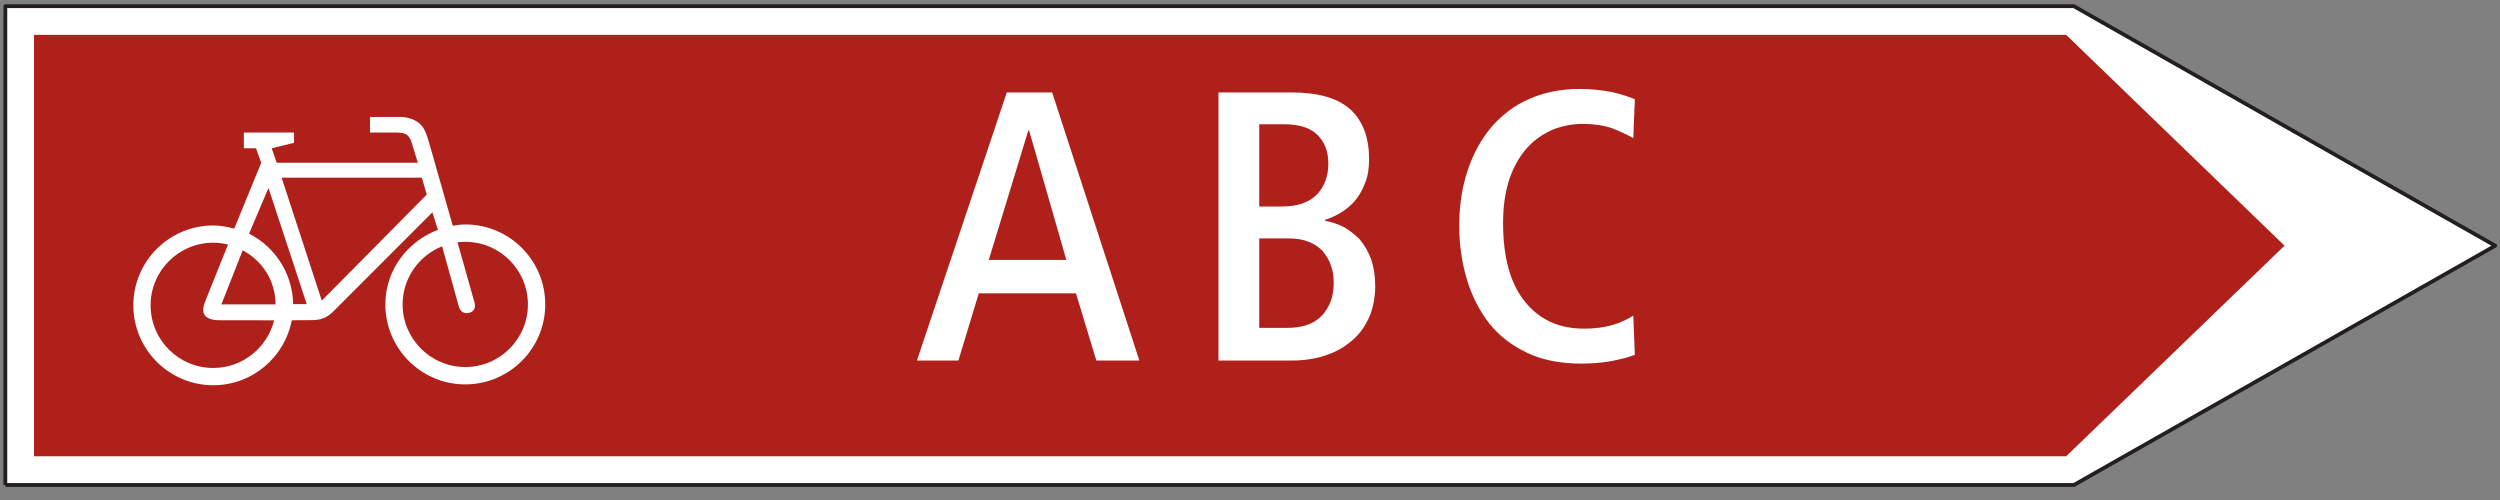 <?xml version="1.0" encoding="UTF-8"?>
<svg xmlns="http://www.w3.org/2000/svg" xmlns:xlink="http://www.w3.org/1999/xlink" width="185pt" height="37pt" viewBox="0 0 185 37" version="1.1">
<rect x="0" y="0" width="185" height="37" fill="#808080" stroke="none"/>
<g id="surface1">
<path style="fill-rule:nonzero;fill:rgb(100%,100%,100%);fill-opacity:1;stroke-width:2.835;stroke-linecap:butt;stroke-linejoin:round;stroke:rgb(13.73%,12.16%,12.549%);stroke-opacity:1;stroke-miterlimit:4;" d="M 3.945 11.094 L 3.945 365.43 L 1534.648 365.43 L 1846.445 188.164 L 1534.648 11.094 L 3.945 11.094 " transform="matrix(0.1,0,0,-0.1,0,37)"/>
<path style=" stroke:none;fill-rule:nonzero;fill:rgb(68.631%,12.666%,10.814%);fill-opacity:1;" d="M 2.516 33.762 L 2.516 2.582 L 152.898 2.582 L 169.055 18.18 L 152.898 33.762 L 2.516 33.762 "/>
<path style=" stroke:none;fill-rule:nonzero;fill:rgb(100%,100%,100%);fill-opacity:1;" d="M 17.336 16.918 C 16.844 16.785 16.316 16.684 15.781 16.684 C 12.52 16.684 9.867 19.336 9.867 22.594 C 9.867 25.855 12.52 28.508 15.781 28.508 C 18.664 28.508 21.074 26.434 21.59 23.699 L 22.875 23.691 C 23.191 23.691 23.578 23.691 23.887 23.562 C 24.211 23.457 24.492 23.223 24.73 22.984 L 31.996 15.711 L 32.406 17.008 C 30.16 17.855 28.516 19.984 28.516 22.527 C 28.516 25.789 31.164 28.445 34.43 28.445 C 37.699 28.445 40.348 25.789 40.348 22.527 C 40.348 19.262 37.699 16.609 34.43 16.609 C 34.105 16.609 33.816 16.648 33.504 16.703 L 31.723 10.453 C 31.598 10.031 31.434 9.523 31.137 9.23 C 30.797 8.875 30.227 8.652 29.555 8.652 L 27.379 8.652 L 27.379 9.805 L 29.125 9.805 C 29.469 9.805 29.898 9.805 30.133 9.996 C 30.367 10.199 30.441 10.465 30.531 10.777 L 30.922 12.043 L 20.477 12.043 L 20.105 10.973 L 21.758 10.57 L 21.758 9.805 L 18.047 9.805 L 18.047 10.973 L 18.945 10.973 L 19.332 12.043 L 17.336 16.918 "/>
<path style=" stroke:none;fill-rule:nonzero;fill:rgb(100%,100%,100%);fill-opacity:1;" d="M 67.852 26.68 L 70.922 26.68 L 72.43 21.707 L 79.621 21.707 L 81.129 26.68 L 84.312 26.68 L 77.859 6.84 L 74.504 6.84 L 67.852 26.68 "/>
<path style=" stroke:none;fill-rule:nonzero;fill:rgb(100%,100%,100%);fill-opacity:1;" d="M 90.168 26.68 L 95.57 26.68 C 96.562 26.68 97.445 26.539 98.211 26.254 C 98.98 25.996 99.605 25.598 100.145 25.117 C 100.688 24.633 101.086 24.035 101.371 23.355 C 101.625 22.699 101.766 21.961 101.766 21.168 C 101.766 20.395 101.652 19.746 101.453 19.148 C 101.227 18.578 100.941 18.094 100.602 17.695 C 100.23 17.328 99.832 17.016 99.406 16.785 C 98.953 16.559 98.496 16.418 98.043 16.332 L 98.043 16.273 C 98.469 16.133 98.867 15.961 99.266 15.707 C 99.633 15.477 99.977 15.195 100.289 14.828 C 100.602 14.457 100.828 14.031 101.027 13.516 C 101.227 13.035 101.312 12.438 101.312 11.785 C 101.312 10.191 100.859 8.969 99.949 8.117 C 99.008 7.262 97.562 6.84 95.57 6.84 L 90.168 6.84 L 90.168 26.68 "/>
<path style=" stroke:none;fill-rule:nonzero;fill:rgb(100%,100%,100%);fill-opacity:1;" d="M 120.977 26.254 L 120.863 23.355 C 120.379 23.664 119.867 23.895 119.27 24.066 C 118.676 24.234 117.992 24.32 117.223 24.32 C 115.379 24.32 113.926 23.664 112.848 22.328 C 111.766 20.992 111.227 19.059 111.227 16.477 C 111.227 15.223 111.395 14.145 111.711 13.207 C 112.023 12.297 112.477 11.531 113.016 10.93 C 113.555 10.336 114.184 9.91 114.891 9.598 C 115.605 9.312 116.371 9.168 117.137 9.168 C 117.961 9.168 118.676 9.281 119.27 9.48 C 119.867 9.707 120.406 9.965 120.863 10.219 L 120.977 7.348 C 120.551 7.152 119.98 6.98 119.27 6.809 C 118.531 6.664 117.734 6.582 116.883 6.582 C 115.488 6.582 114.27 6.84 113.16 7.32 C 112.051 7.805 111.141 8.516 110.371 9.395 C 109.605 10.305 109.008 11.387 108.609 12.609 C 108.184 13.859 107.984 15.223 107.984 16.73 C 107.984 18.125 108.184 19.461 108.551 20.68 C 108.922 21.906 109.465 22.984 110.199 23.922 C 110.941 24.859 111.879 25.574 113.016 26.113 C 114.152 26.652 115.488 26.906 117.027 26.906 C 117.766 26.906 118.473 26.848 119.188 26.73 C 119.895 26.594 120.492 26.453 120.977 26.254 "/>
<path style=" stroke:none;fill-rule:nonzero;fill:rgb(68.631%,12.666%,10.814%);fill-opacity:1;" d="M 16.875 18.094 C 16.523 18.008 16.16 17.961 15.781 17.961 C 13.219 17.961 11.145 20.035 11.145 22.594 C 11.145 25.156 13.219 27.23 15.781 27.23 C 17.953 27.23 19.781 25.727 20.285 23.703 L 16.551 23.699 C 16.102 23.699 15.406 23.73 15.125 23.281 C 14.895 22.91 15.184 22.324 15.281 22.059 L 16.875 18.094 "/>
<path style=" stroke:none;fill-rule:nonzero;fill:rgb(68.631%,12.666%,10.814%);fill-opacity:1;" d="M 20.84 13.148 L 23.812 22.246 L 31.578 14.402 L 31.219 13.148 L 20.84 13.148 "/>
<path style=" stroke:none;fill-rule:nonzero;fill:rgb(68.631%,12.666%,10.814%);fill-opacity:1;" d="M 18.43 17.293 C 20.34 18.258 21.656 20.23 21.691 22.508 L 22.699 22.508 L 19.867 13.91 L 18.43 17.293 "/>
<path style=" stroke:none;fill-rule:nonzero;fill:rgb(68.631%,12.666%,10.814%);fill-opacity:1;" d="M 32.715 18.227 C 31.008 18.91 29.793 20.578 29.793 22.527 C 29.793 25.082 31.871 27.16 34.43 27.16 C 36.992 27.16 39.066 25.082 39.066 22.527 C 39.066 19.973 36.992 17.895 34.43 17.895 C 34.238 17.895 34.043 17.906 33.855 17.93 L 35.109 22.367 C 35.168 22.59 35.215 23.008 34.738 23.145 C 34.262 23.281 34.027 22.945 33.957 22.703 L 32.715 18.227 "/>
<path style=" stroke:none;fill-rule:nonzero;fill:rgb(68.631%,12.666%,10.814%);fill-opacity:1;" d="M 17.961 18.52 L 16.383 22.527 L 20.387 22.527 C 20.387 20.762 19.414 19.309 17.961 18.52 "/>
<path style=" stroke:none;fill-rule:nonzero;fill:rgb(68.631%,12.666%,10.814%);fill-opacity:1;" d="M 73.168 19.234 L 76.098 9.648 L 76.152 9.648 L 78.91 19.234 L 73.168 19.234 "/>
<path style=" stroke:none;fill-rule:nonzero;fill:rgb(68.631%,12.666%,10.814%);fill-opacity:1;" d="M 93.184 15.281 L 93.184 9.195 L 95.031 9.195 C 96.141 9.195 96.965 9.453 97.504 9.992 C 98.043 10.531 98.297 11.246 98.297 12.098 C 98.297 13.035 98.016 13.801 97.445 14.398 C 96.848 14.996 95.996 15.281 94.855 15.281 L 93.184 15.281 "/>
<path style=" stroke:none;fill-rule:nonzero;fill:rgb(68.631%,12.666%,10.814%);fill-opacity:1;" d="M 93.184 24.262 L 93.184 17.641 L 95.344 17.641 C 95.941 17.641 96.422 17.727 96.848 17.895 C 97.277 18.066 97.613 18.293 97.898 18.605 C 98.156 18.918 98.355 19.258 98.496 19.656 C 98.641 20.059 98.695 20.48 98.695 20.965 C 98.695 21.906 98.414 22.699 97.844 23.328 C 97.277 23.949 96.422 24.262 95.258 24.262 L 93.184 24.262 "/>
</g>
</svg>
